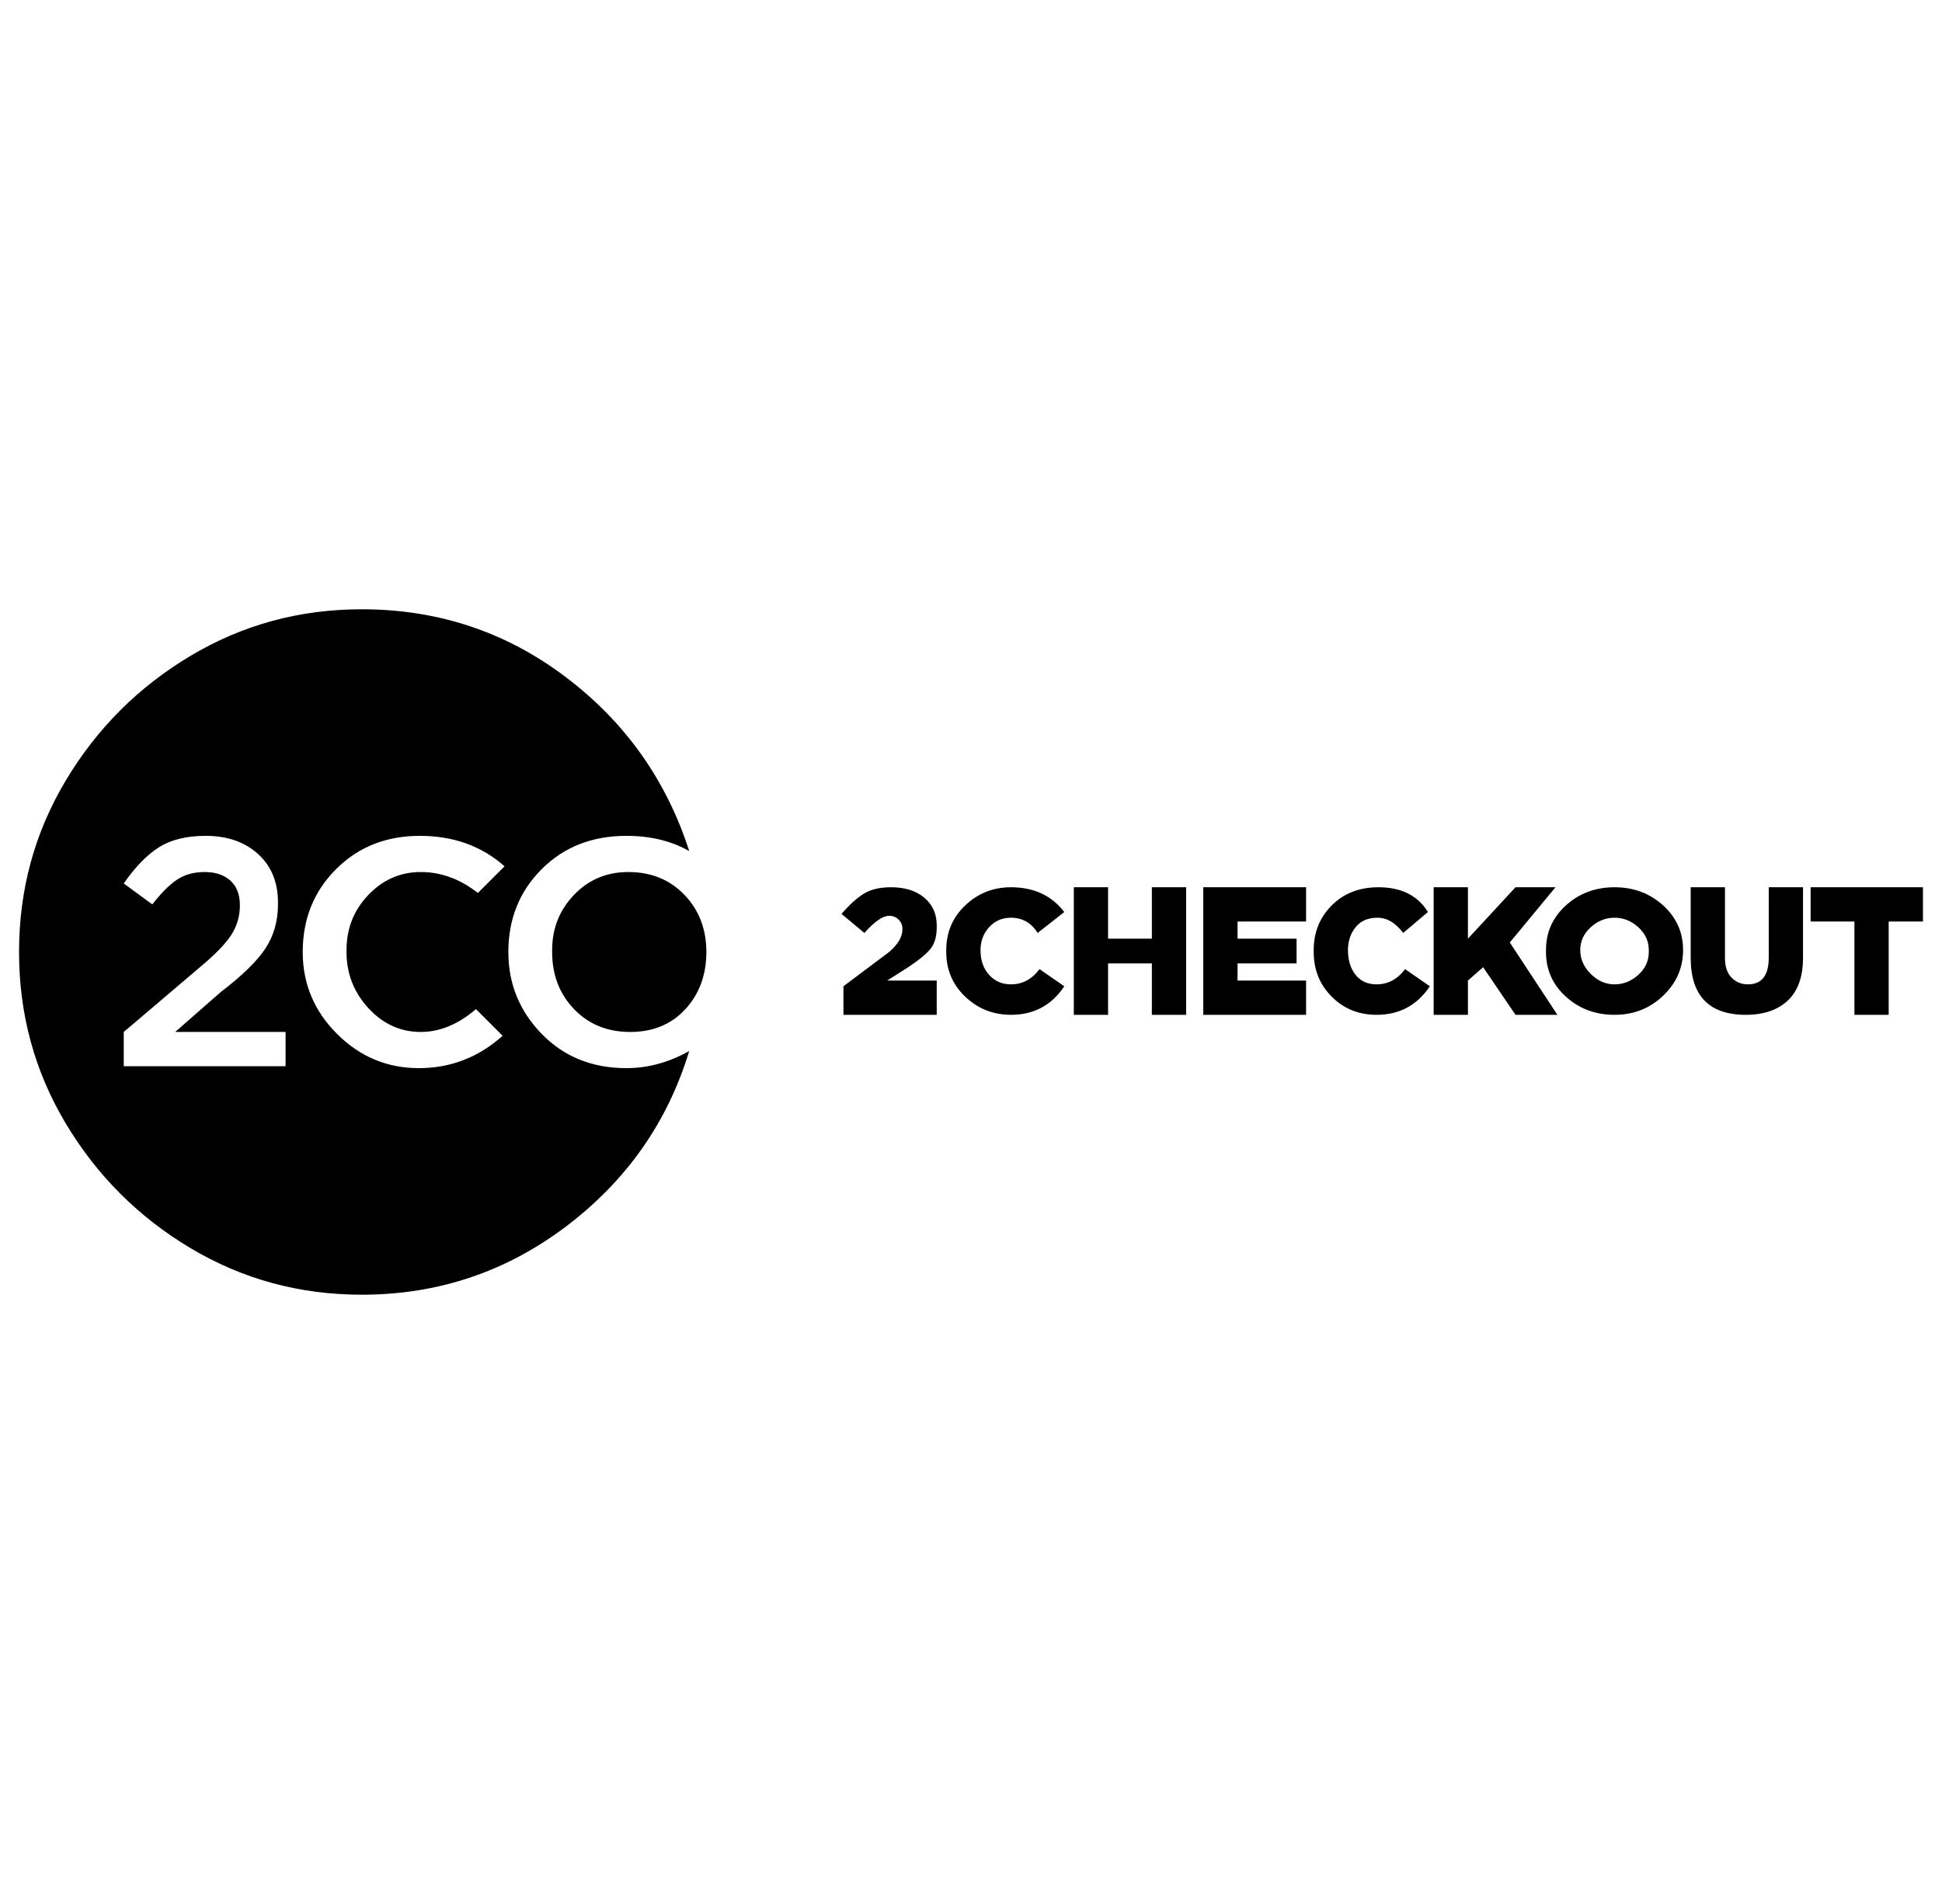 <svg xmlns="http://www.w3.org/2000/svg" viewBox="-10 0 1020 1000"><path d="M257 500zq0-26 17.5-43.5T319 439q19 0 33 8-18-56-65-91.5T180 320q-49 0-90 24.5T24.5 410 0 500t24.5 90T90 655.5t90 24.5q60 0 107.5-36t64.5-92q-16 9-33 9-27 0-44.5-18T257 500zm-117 60H55v-18l40-34q12-10 16.5-17t4.5-15.5-5-13-13.5-4.5-14.5 4-13 13l-15-11q9-13 18.5-19t24.5-6q17 0 27.5 9.5T136 474v1q0 13-6.5 23T106 521l-24 21h58zm71-18q15 0 29-12l14 14q-19 17-44 17t-43-18-18-43v0q0-26 17.5-43.5t44-17.5 44.5 16l-14 14q-14-11-30-11t-27.5 12-11.5 29v1q0 17 11.5 29.5T211 542zm109-84q-17 0-28.5 12T280 499v1q0 18 11.5 30t29.5 12 29-12 11-30v0q0-18-11.5-30T320 458zm147 50q9-6 12-10t3-11v-1q0-9-6.5-14.5T458 466q-9 0-14.5 3.5T432 480l12 10q8-9 13-9 3 0 5 2t2 5q0 6-7 12l-24 18v15h49v-18h-26zm54 9q-7 0-11.5-5t-4.5-13v0q0-7 4.5-12t11.5-5q9 0 14 8l14-11q-10-13-28-13-14 0-24 9.5T487 499v1q0 14 10 23.5t24 9.5q18 0 28-15l-13-9q-6 8-15 8zm420-51v18h23v49h18v-49h18v-18zm-301 40h31v-13h-31v-9h36v-18h-54v67h54v-18h-36zm279-3q0 14-11 14-5 0-8.5-3.5T896 503v-37h-18v37q0 30 29 30 14 0 22-7.5t8-22.5v-37h-18zm-112-37h-21l-25 27v-27h-18v67h18v-18l8-7 17 25h22l-25-38zm-94 51q-7 0-11-5t-4-13v0q0-7 4-12t11.5-5 13.5 8l13-11q-8-13-26-13-15 0-24.5 9.5T680 499v1q0 14 9.5 23.5T713 533q18 0 28-15l-13-9q-6 8-15 8zm125-51q-15 0-25.5 9.5T802 499v1q0 14 10.5 23.5T838 533t25.5-10 10.5-24v0q0-14-10.5-23.5T838 466zm18 34q0 7-5.5 12t-12.5 5-12.5-5.5T820 499v0q0-7 5.5-12t12.5-5 12.5 5 5.5 12zm-261-7h-23v-27h-18v67h18v-27h23v27h18v-67h-18z"/></svg>
